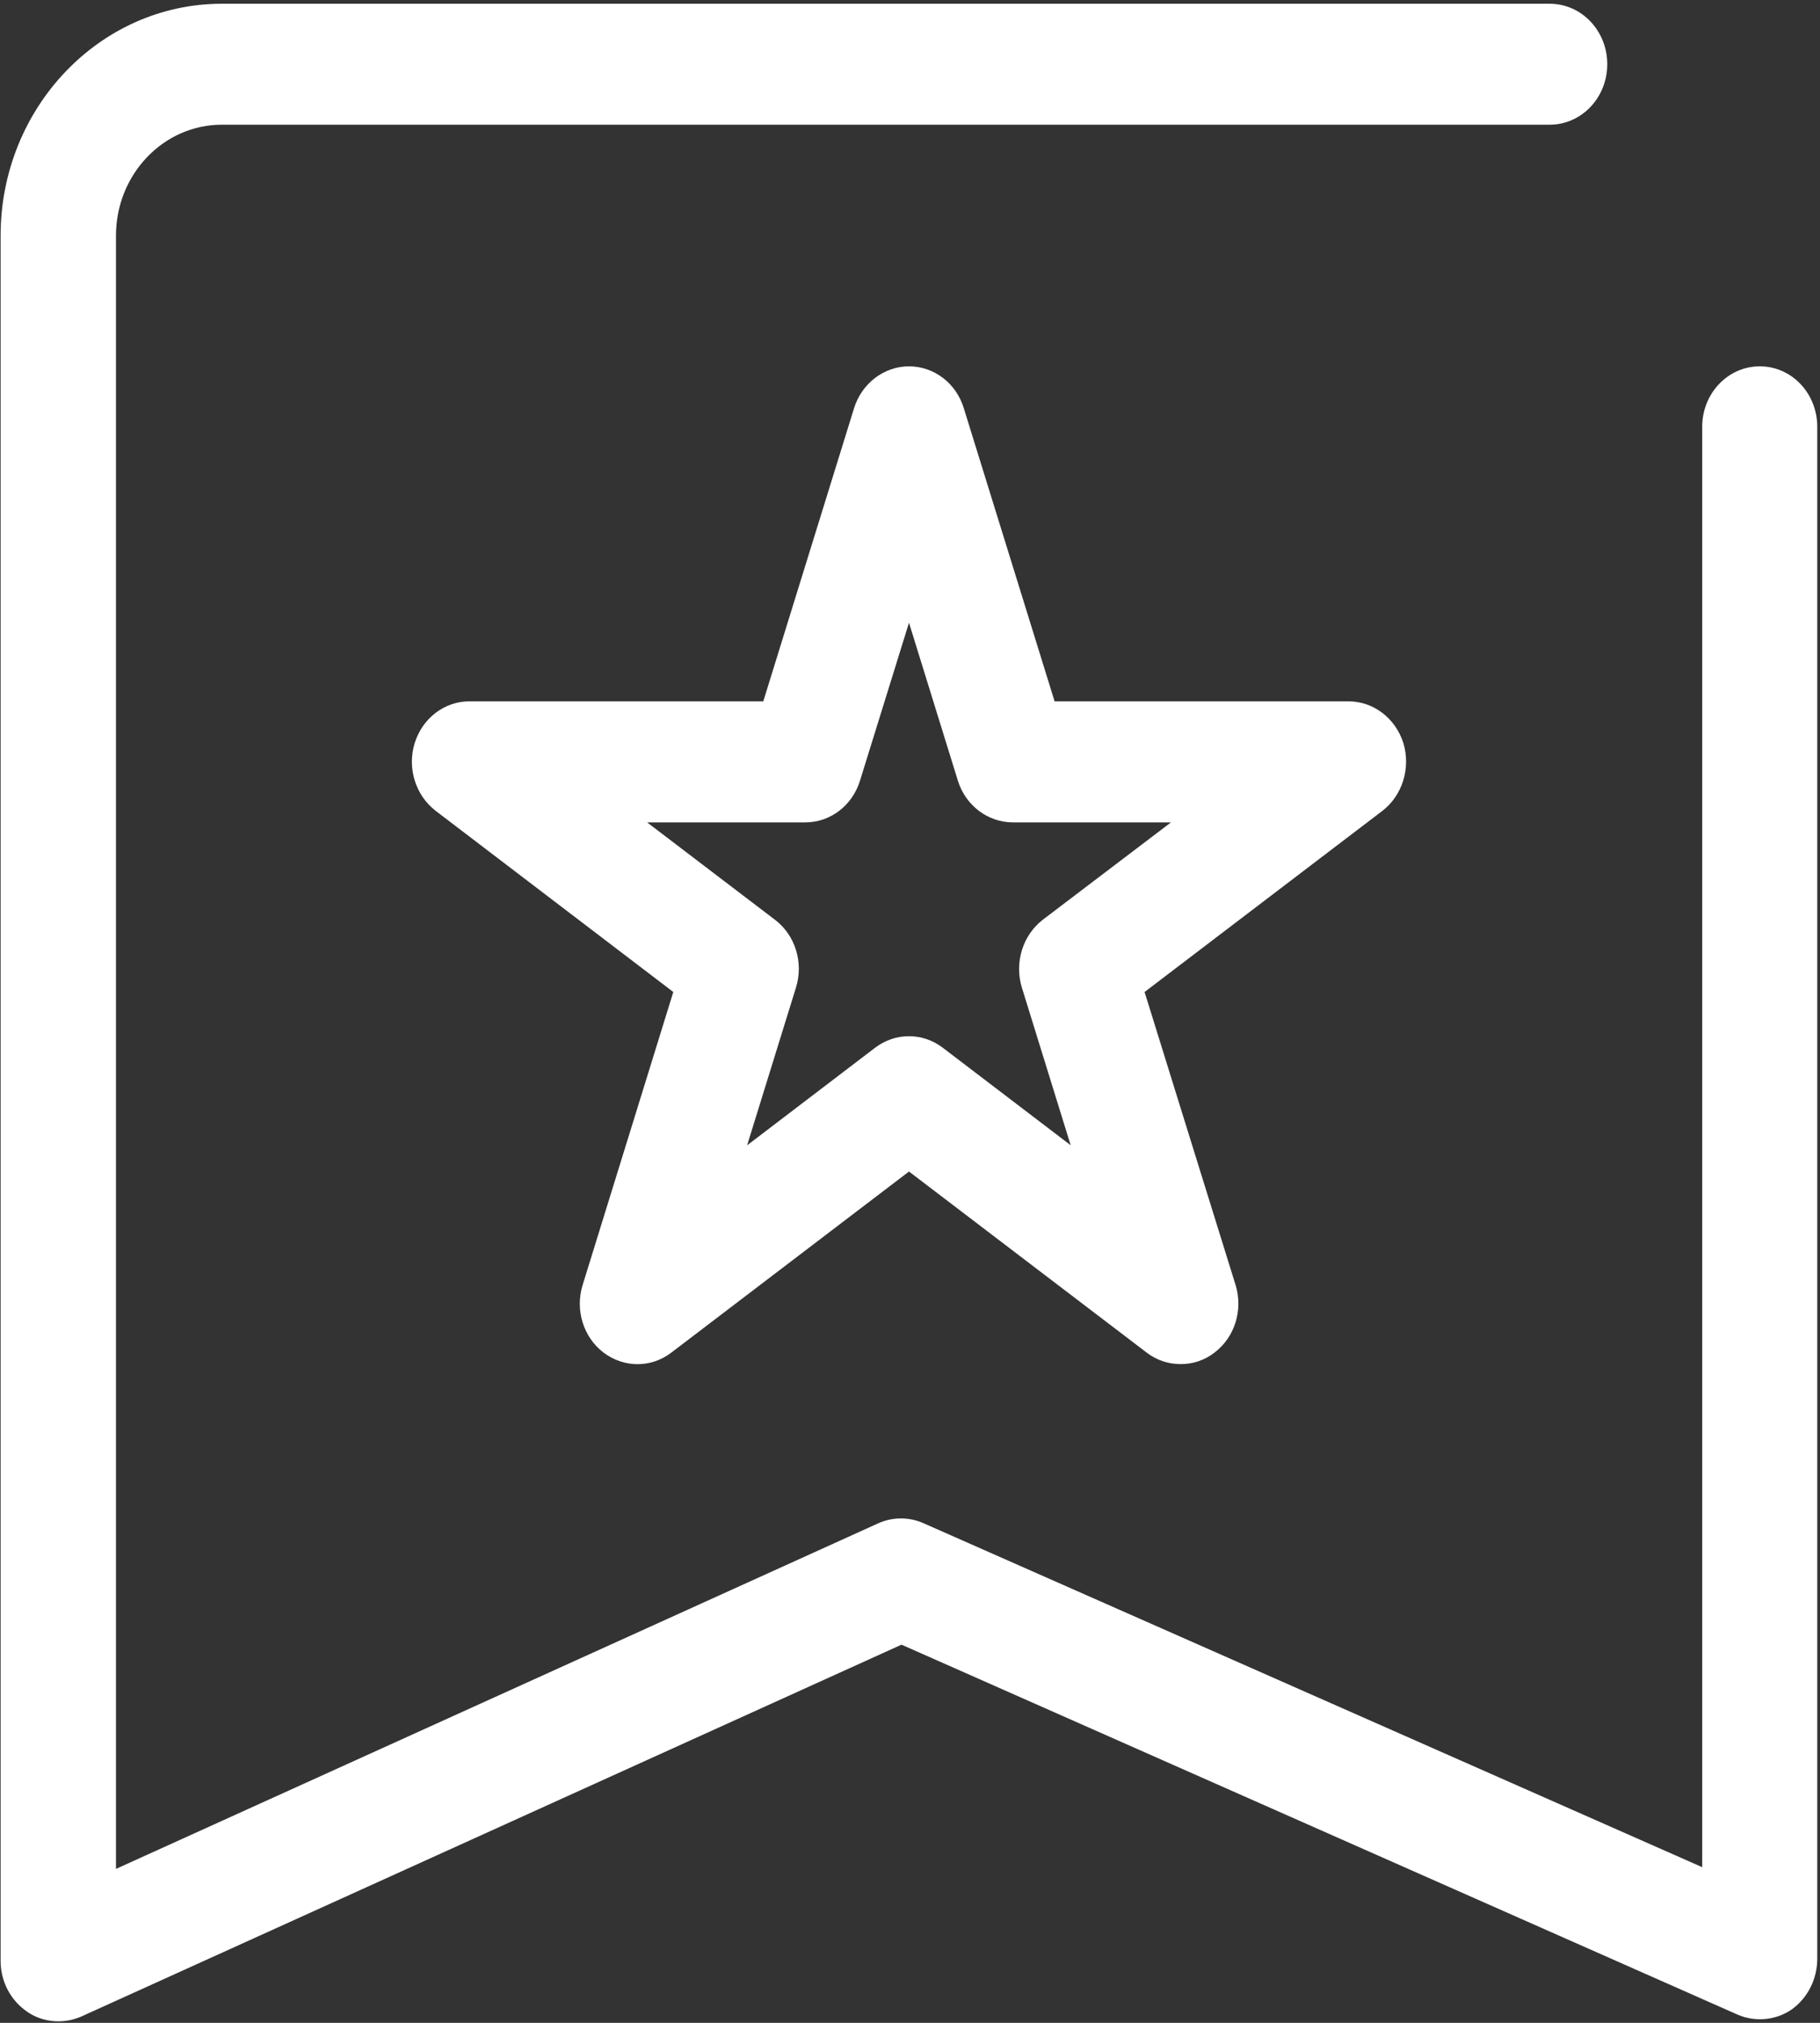 <?xml version="1.0" encoding="UTF-8"?>
<svg width="18px" height="20px" viewBox="0 0 18 20" version="1.1" xmlns="http://www.w3.org/2000/svg" xmlns:xlink="http://www.w3.org/1999/xlink">
    <rect x="0" y="0" width="18" height="20" fill="#333333" stroke="none"/>
    <!-- Generator: Sketch 46.2 (44496) - http://www.bohemiancoding.com/sketch -->
    <title>the_left_navigation_icons_01</title>
    <desc>Created with Sketch.</desc>
    <defs></defs>
    <g id="Page-1" stroke="none" stroke-width="1" fill="none" fill-rule="evenodd">
        <g id="首页" transform="translate(-69, -717)" fill="#FFFFFF">
            <g id="Group-16" transform="translate(50, 707)">
                <g id="the_left_navigation_icons_01" transform="translate(19, 10)">
                    <path d="M17.404,3.622 C17.089,3.622 16.835,3.89 16.835,4.22 L16.835,18.461 L9.133,15.06 C8.992,14.997 8.828,14.997 8.686,15.061 L1.147,18.478 L1.147,2.33 C1.147,1.725 1.616,1.233 2.194,1.233 L15.326,1.233 C15.642,1.233 15.896,0.965 15.896,0.635 C15.896,0.304 15.642,0.037 15.326,0.037 L2.194,0.037 C0.987,0.037 0.006,1.066 0.006,2.33 L0.006,19.388 C0.006,19.589 0.103,19.775 0.264,19.887 C0.358,19.954 0.468,19.985 0.576,19.985 C0.655,19.985 0.731,19.969 0.803,19.938 L8.916,16.261 L17.183,19.918 C17.357,19.994 17.562,19.977 17.721,19.867 C17.879,19.753 17.973,19.567 17.973,19.365 L17.973,4.22 C17.973,3.89 17.721,3.622 17.404,3.622" id="Fill-1"></path>
                    <path d="M13.88,7.348 C13.801,7.1 13.583,6.934 13.335,6.934 L10.43,6.934 L9.532,4.036 C9.457,3.789 9.238,3.622 8.99,3.622 C8.744,3.622 8.524,3.789 8.447,4.035 L7.549,6.934 L4.644,6.934 C4.396,6.934 4.178,7.1 4.101,7.348 C4.025,7.594 4.11,7.864 4.309,8.017 L6.659,9.808 L5.762,12.706 C5.686,12.952 5.77,13.222 5.969,13.373 C6.171,13.526 6.44,13.526 6.64,13.373 L8.99,11.583 L11.339,13.372 C11.441,13.451 11.558,13.487 11.677,13.487 C11.796,13.487 11.912,13.451 12.013,13.372 C12.212,13.221 12.296,12.952 12.22,12.705 L11.32,9.808 L13.672,8.017 C13.871,7.864 13.953,7.594 13.88,7.348 Z M10.314,9.093 C10.115,9.247 10.031,9.516 10.106,9.763 L10.589,11.323 L9.324,10.359 C9.224,10.283 9.107,10.245 8.99,10.245 C8.872,10.245 8.755,10.283 8.655,10.359 L7.389,11.324 L7.872,9.765 C7.949,9.518 7.866,9.247 7.666,9.095 L6.4,8.131 L7.964,8.131 C8.212,8.131 8.43,7.965 8.506,7.717 L8.99,6.157 L9.473,7.717 C9.549,7.964 9.77,8.131 10.018,8.131 L11.581,8.131 L10.314,9.093 L10.314,9.093 Z" id="Fill-2"></path>
                </g>
            </g>
        </g>
    </g>
</svg>